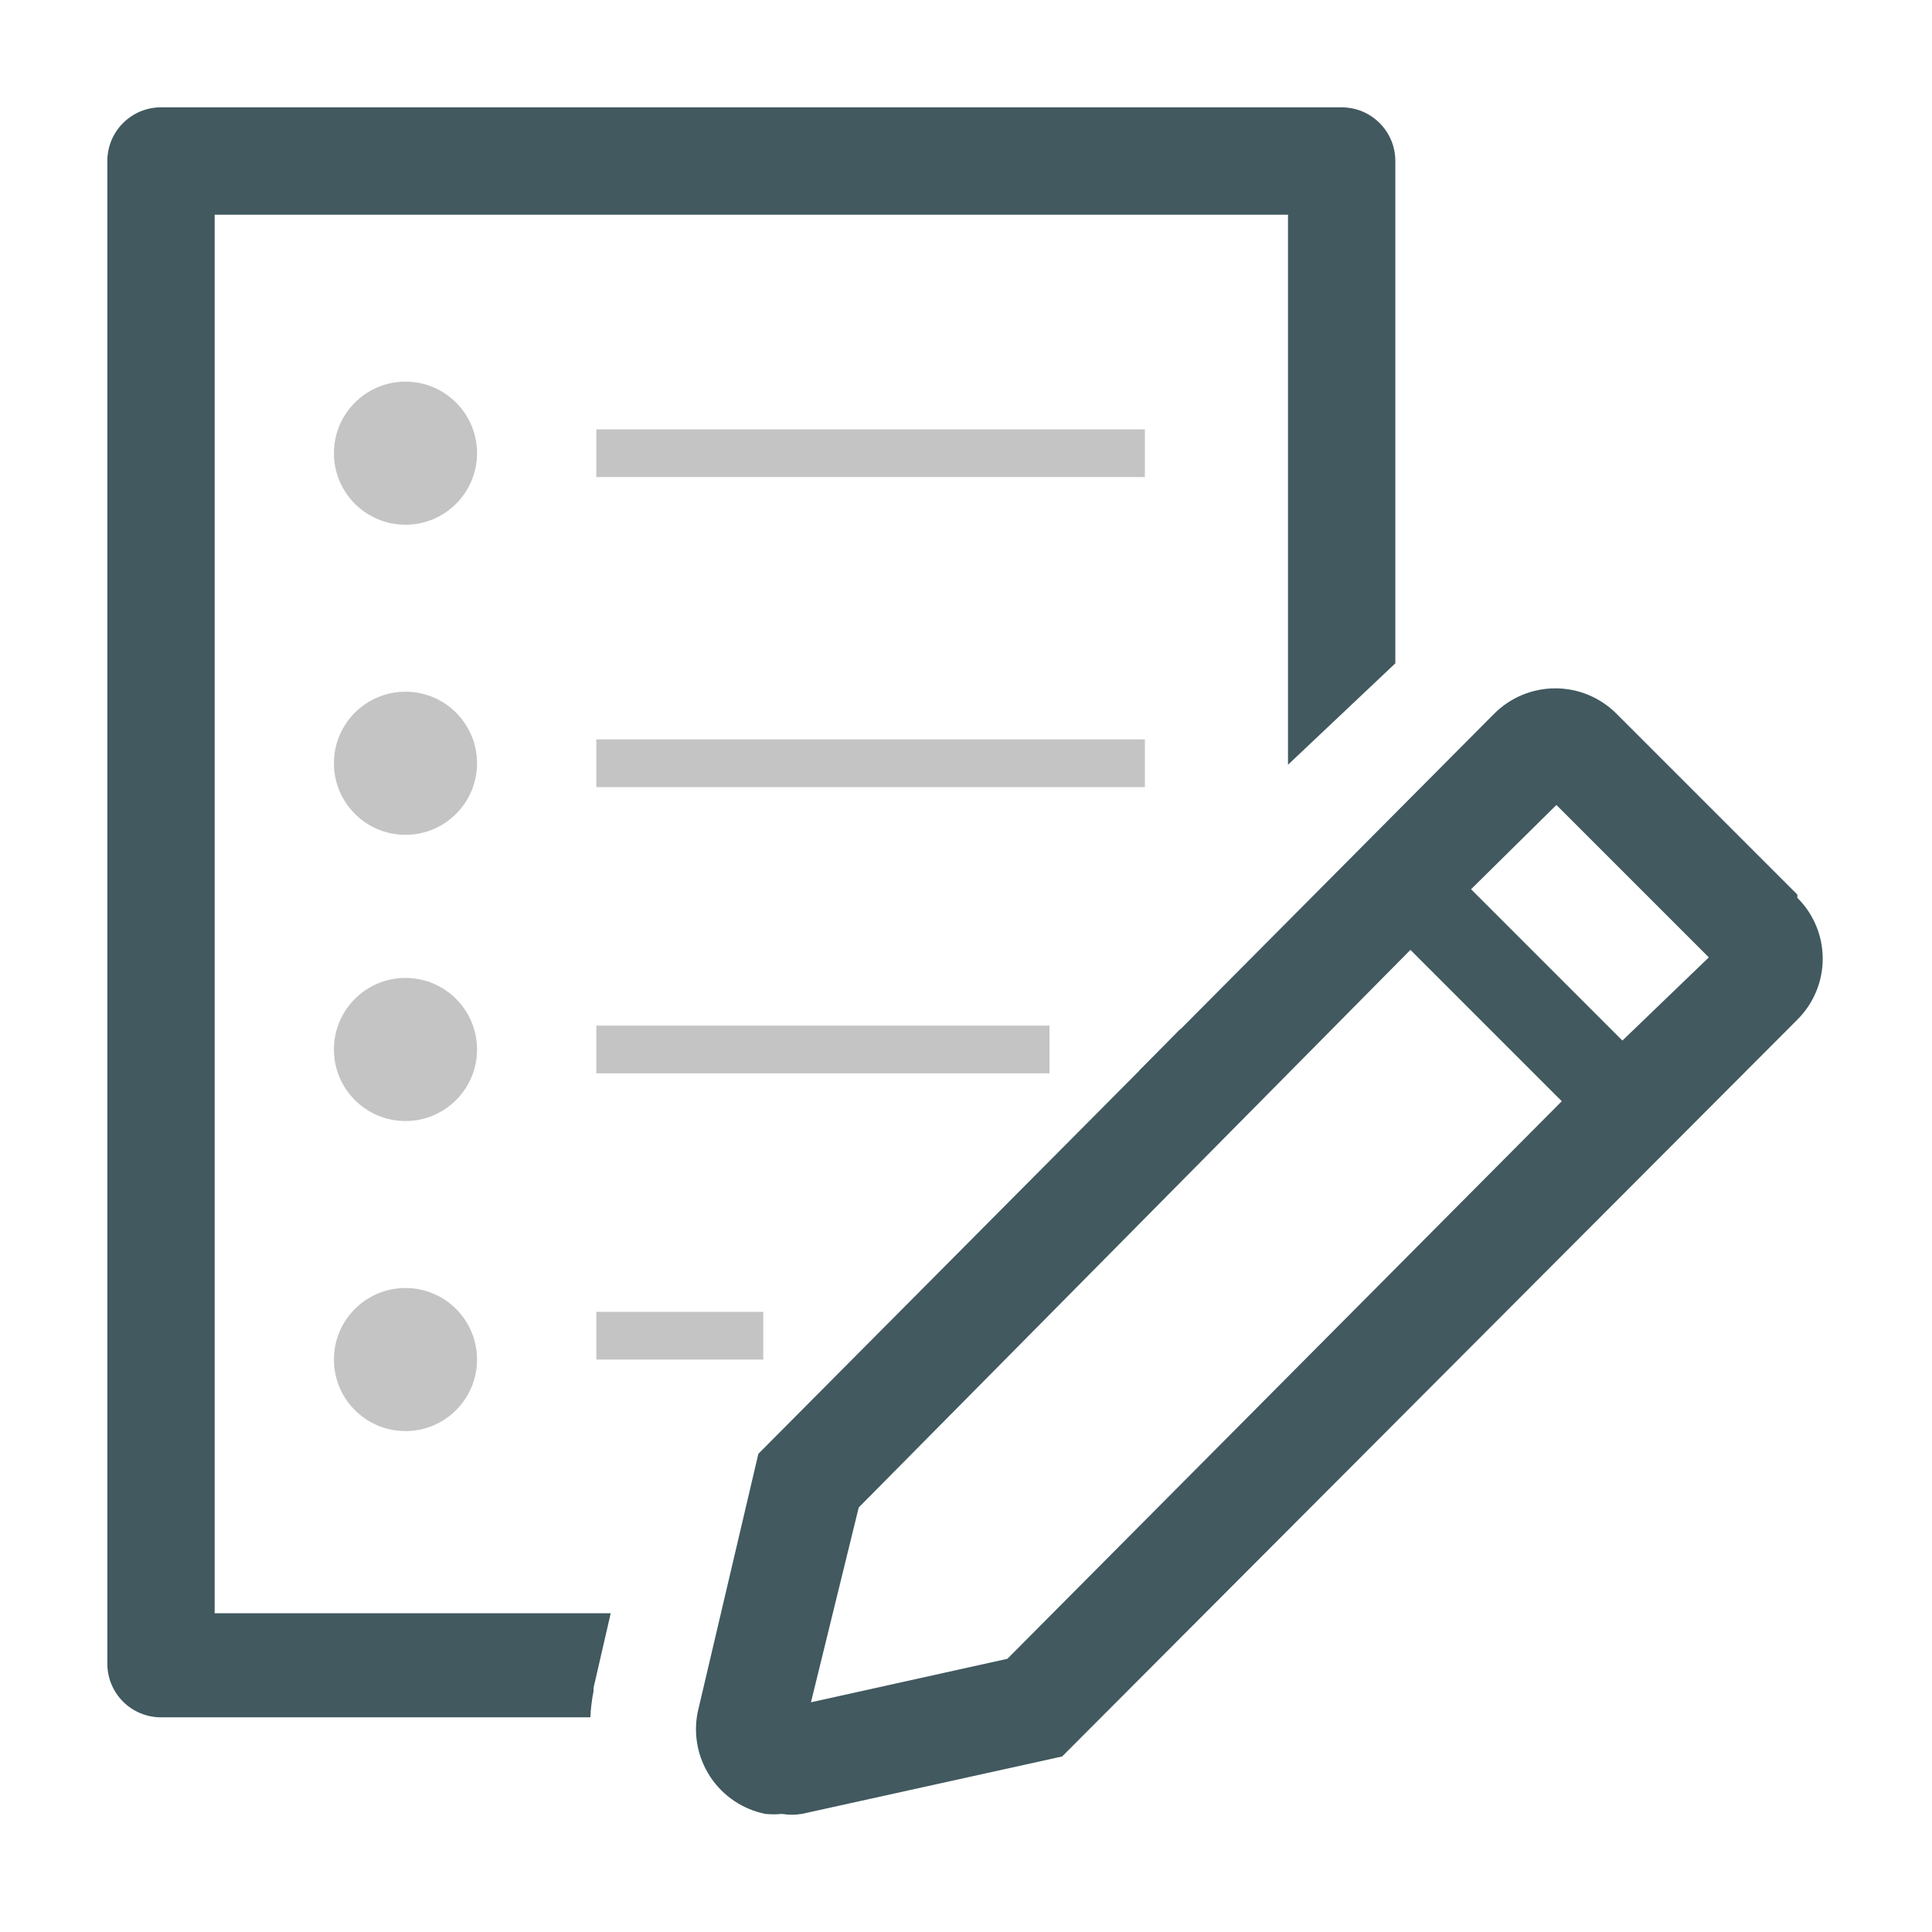 
<svg width="81" height="81" viewBox="0 0 81 81" fill="none" xmlns="http://www.w3.org/2000/svg">
<path d="M24.885 70.897V70.763L25.605 67.635H9V9H54V32.062L58.5 27.81V6.75C58.5 6.153 58.263 5.581 57.841 5.159C57.419 4.737 56.847 4.5 56.25 4.5H6.75C6.153 4.5 5.581 4.737 5.159 5.159C4.737 5.581 4.5 6.153 4.5 6.75V69.75C4.5 70.347 4.737 70.919 5.159 71.341C5.581 71.763 6.153 72 6.75 72H24.75C24.768 71.63 24.814 71.261 24.885 70.897Z" fill="#41595F"/>
<path d="M49.497 43.133L47.742 44.91C48.178 44.821 48.577 44.604 48.889 44.288C49.201 43.971 49.413 43.569 49.497 43.133Z" fill="#41595F"/>
<path d="M75.355 37.506L67.773 29.924C67.436 29.587 67.036 29.319 66.596 29.136C66.156 28.953 65.684 28.859 65.208 28.859C64.731 28.859 64.259 28.953 63.819 29.136C63.379 29.319 62.979 29.587 62.643 29.924L31.795 60.951L29.253 71.774C29.157 72.241 29.155 72.722 29.246 73.19C29.337 73.657 29.52 74.103 29.783 74.5C30.047 74.897 30.386 75.238 30.781 75.504C31.177 75.77 31.621 75.955 32.088 76.049C32.32 76.072 32.553 76.072 32.785 76.049C33.061 76.094 33.342 76.094 33.618 76.049L44.53 73.641L75.355 42.749C75.692 42.414 75.959 42.016 76.142 41.578C76.324 41.14 76.418 40.67 76.418 40.195C76.418 39.72 76.324 39.25 76.142 38.812C75.959 38.374 75.692 37.976 75.355 37.641V37.506ZM42.235 69.546L34 71.369L36.003 63.201L59.133 39.824L65.478 46.169L42.235 69.546ZM68.02 43.626L61.675 37.281L65.253 33.749L71.643 40.139L68.02 43.626Z" fill="#41595F"/>
<circle cx="17" cy="19" r="3" fill="#C4C4C4"/>
<line x1="25" y1="19" x2="48" y2="19" stroke="#C4C4C4" stroke-width="2"/>
<circle cx="17" cy="32" r="3" fill="#C4C4C4"/>
<line x1="25" y1="32" x2="48" y2="32" stroke="#C4C4C4" stroke-width="2"/>
<circle cx="17" cy="44" r="3" fill="#C4C4C4"/>
<circle cx="17" cy="57" r="3" fill="#C4C4C4"/>
<line x1="25" y1="44" x2="44" y2="44" stroke="#C4C4C4" stroke-width="2"/>
<line x1="25" y1="56" x2="32" y2="56" stroke="#C4C4C4" stroke-width="2"/>
</svg>
